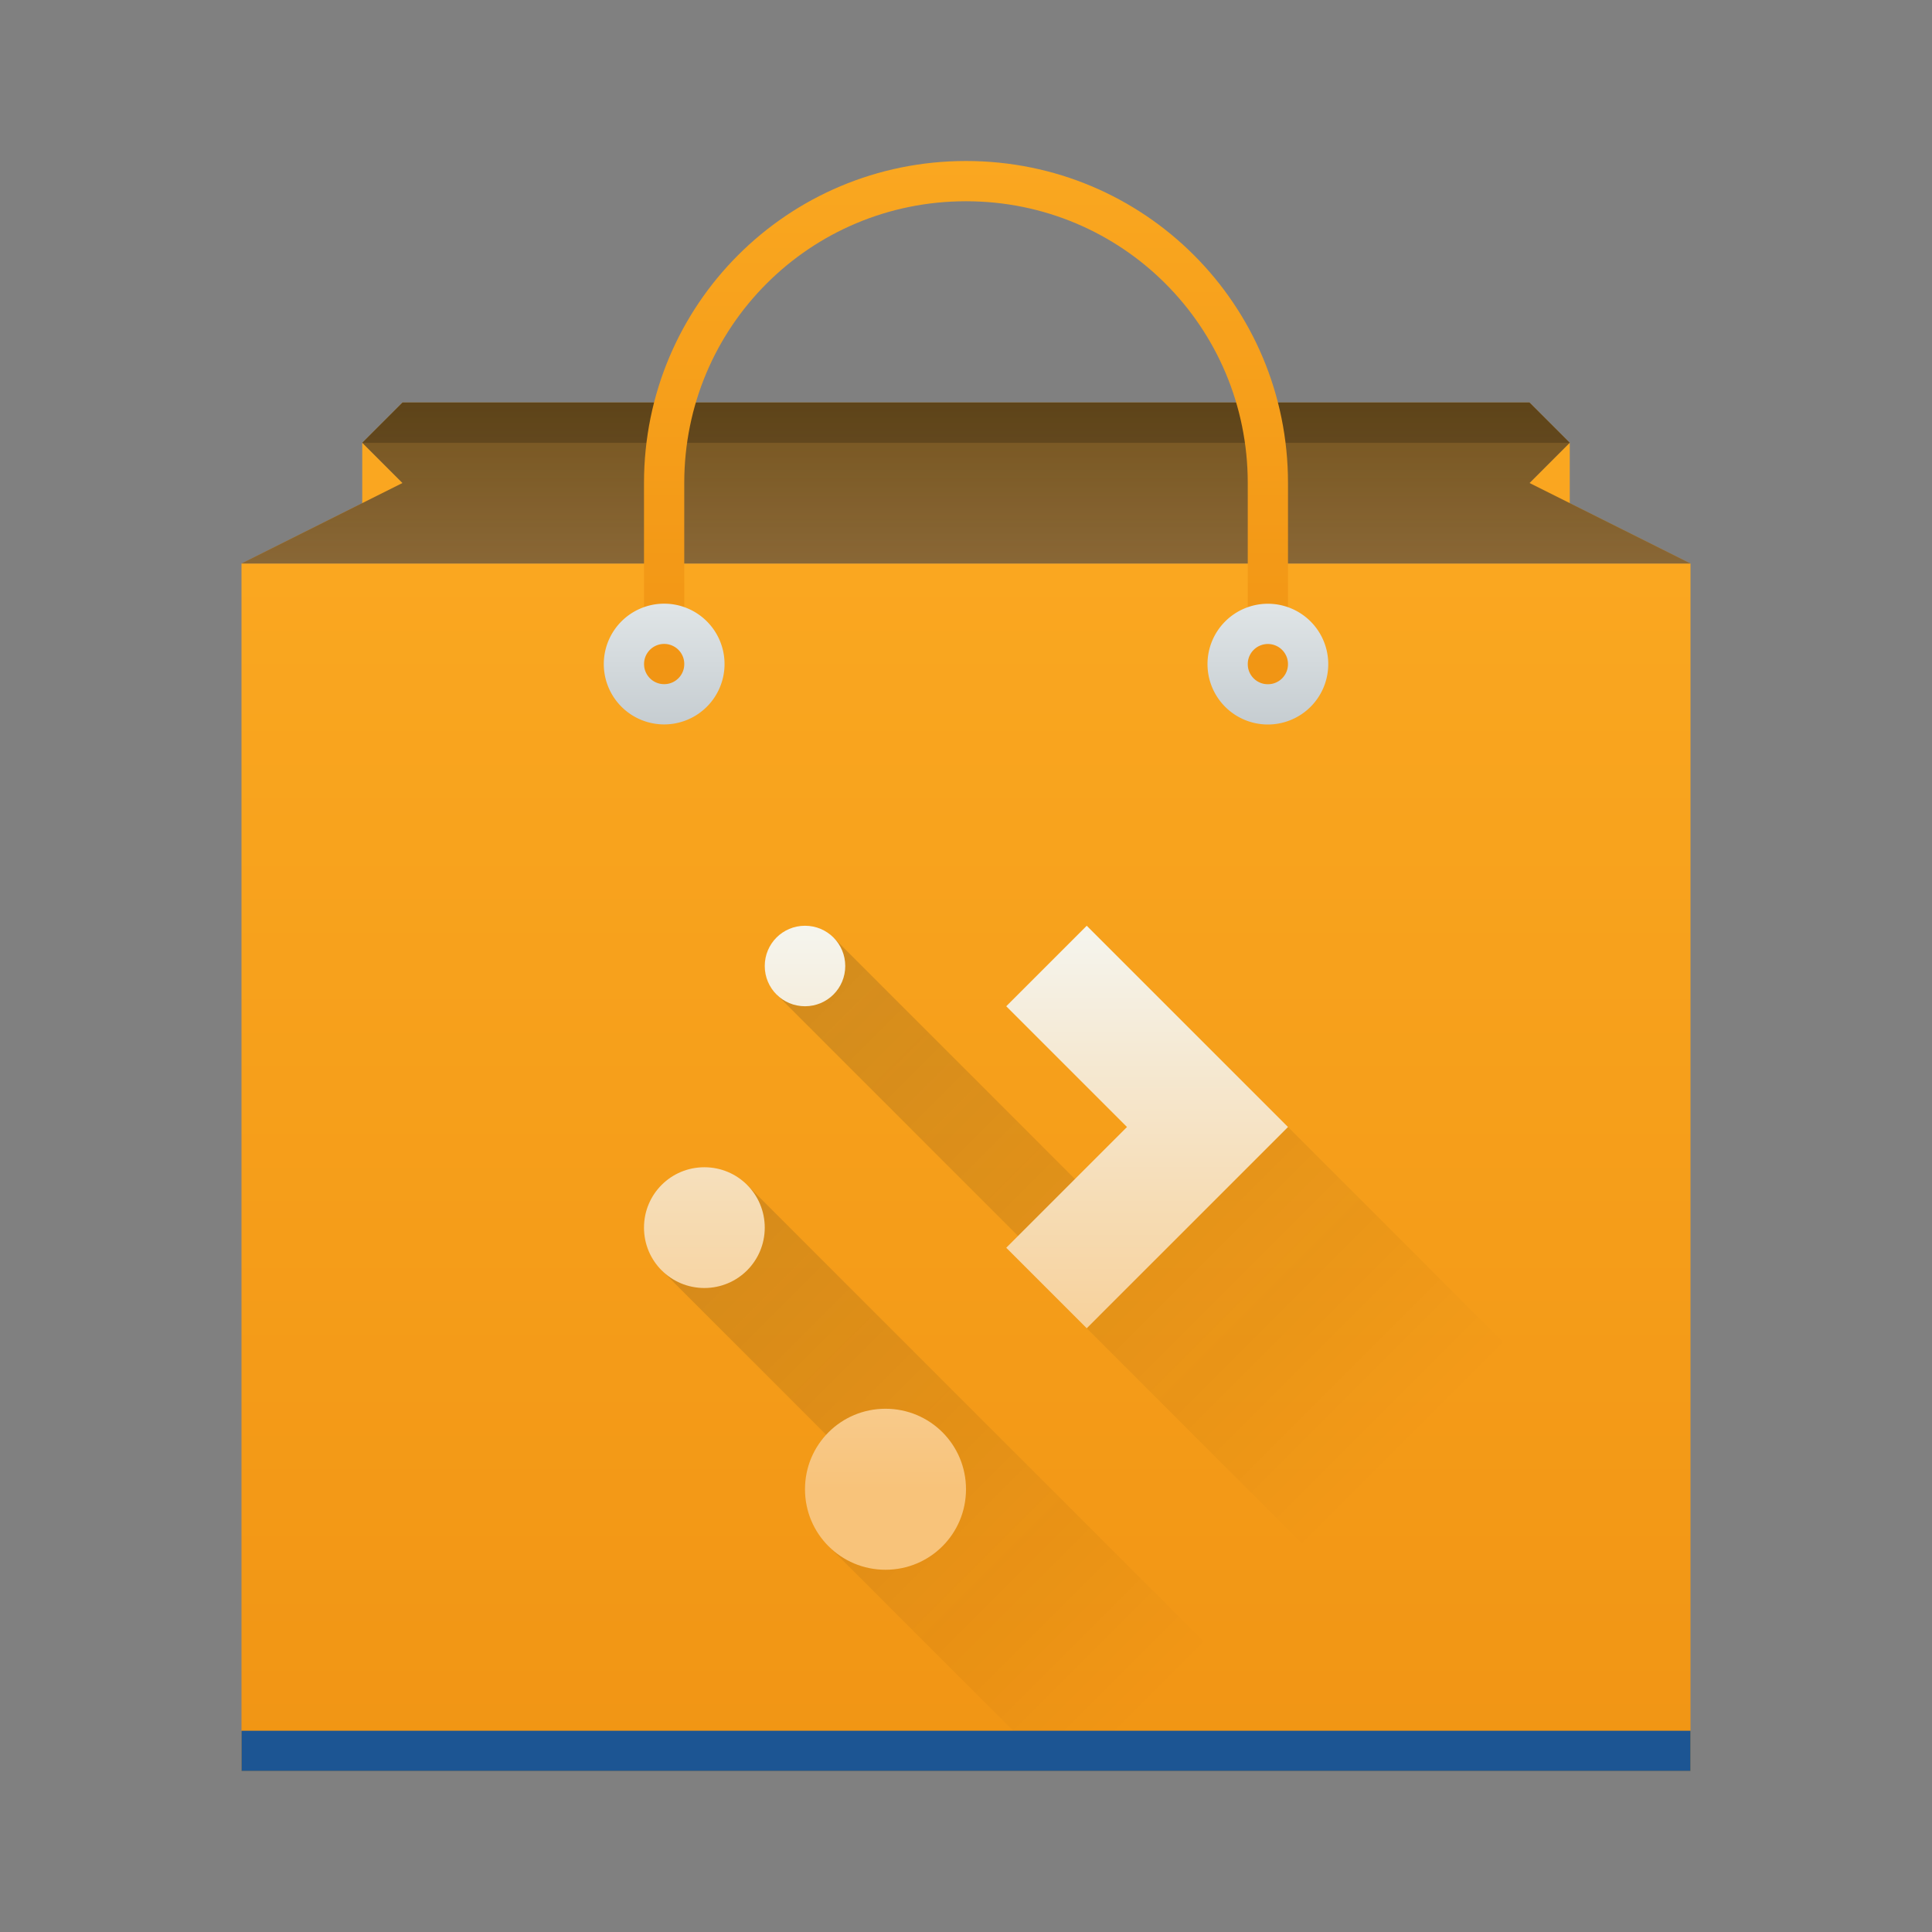 <svg width="48" xmlns="http://www.w3.org/2000/svg" height="48" xmlns:xlink="http://www.w3.org/1999/xlink">
 <rect width="100%" height="100%" fill="#808080" stroke="none"/>
 <defs>
  <linearGradient id="a" y1="543.8" y2="513.8" x2="0" gradientUnits="userSpaceOnUse" gradientTransform="matrix(1.125 0 0 1-51.07 0)">
   <stop stop-color="#f19514"/>
   <stop offset="1" stop-color="#faa720"/>
  </linearGradient>
  <linearGradient xlink:href="#a" id="b" y1="44" y2="11" x2="0" gradientUnits="userSpaceOnUse"/>
  <linearGradient id="c" y1="10" y2="14" x2="0" gradientUnits="userSpaceOnUse">
   <stop stop-color="#1d1e1e"/>
   <stop offset="1" stop-color="#44484c"/>
  </linearGradient>
  <linearGradient xlink:href="#a" id="d" y1="14" y2="10" gradientUnits="userSpaceOnUse" x2="0"/>
  <linearGradient xlink:href="#a" id="e" y1="516.8" y2="503.8" x2="0" gradientUnits="userSpaceOnUse"/>
  <linearGradient id="f" y1="18" y2="15" x2="0" gradientUnits="userSpaceOnUse">
   <stop stop-color="#c6cdd1"/>
   <stop offset="1" stop-color="#e0e5e7"/>
  </linearGradient>
  <linearGradient xlink:href="#f" id="g" y1="517.8" y2="514.8" x2="0" gradientUnits="userSpaceOnUse"/>
  <linearGradient id="h" y1="19" y2="3" x2="0" gradientUnits="userSpaceOnUse" gradientTransform="translate(0-2)">
   <stop stop-color="#f8c37a"/>
   <stop offset="1" stop-color="#f4fcff"/>
  </linearGradient>
  <linearGradient id="i" y1="23" x1="16" y2="39" x2="32" gradientUnits="userSpaceOnUse">
   <stop stop-color="#2f2e29"/>
   <stop offset="1" stop-opacity="0"/>
  </linearGradient>
 </defs>
 <g transform="translate(-384.57-499.8)">
  <path fill="url(#b)" fill-rule="evenodd" d="m9 11v2l1-1zm30 0l-1 1 1 1z" transform="translate(384.57 499.8)"/>
  <rect width="36" x="390.57" y="513.8" fill="url(#a)" rx="0" height="30"/>
  <path opacity=".2" fill="url(#i)" d="m20.707 23.293l-1.414 1.414 8 8-.293.293 11 11h4v-6l-10-10-3.293 3.293zm-2.146 6.146l-2.121 2.121 5.5 5.5-1.354 1.354 5.586 5.586h6.951z" transform="translate(384.57 499.8)"/>
  <rect width="36" x="390.57" y="542.8" fill="#1c5593" height="1"/>
  <path fill-rule="evenodd" fill="url(#d)" d="m10 10l-1 1 1 1-4 2h36l-4-2 1-1-1-1h-14z" transform="translate(384.57 499.8)"/>
  <path fill-rule="evenodd" d="m10 10l-1 1 1 1-4 2h36l-4-2 1-1-1-1h-14z" opacity=".6" fill="url(#c)" transform="translate(384.57 499.8)"/>
  <path opacity=".2" d="m10 10l-1 1h30l-1-1h-14z" transform="translate(384.57 499.8)"/>
  <path fill="url(#e)" d="m400.57 516.8v-5c0-4.432 3.568-8 8-8 4.432 0 8 3.568 8 8v5h-1v-5c0-3.878-3.122-7-7-7-3.878 0-7 3.122-7 7v5z"/>
  <path fill="url(#g)" d="m401.071 514.798a1.5 1.5 0 0 1 1.5 1.5 1.5 1.5 0 0 1 -1.5 1.5 1.5 1.5 0 0 1 -1.5 -1.5 1.5 1.5 0 0 1 1.5 -1.5m0 1a.5 .5 0 0 0 -.5 .5 .5 .5 0 0 0 .5 .5 .5 .5 0 0 0 .5 -.5 .5 .5 0 0 0 -.5 -.5"/>
  <path fill="url(#f)" d="M31.5 15A1.5 1.5 0 0 0 30 16.5 1.5 1.5 0 0 0 31.5 18 1.5 1.5 0 0 0 33 16.5 1.5 1.5 0 0 0 31.5 15M31.5 16A.5 .5 0 0 1 32 16.5 .5 .5 0 0 1 31.5 17 .5 .5 0 0 1 31 16.5 .5 .5 0 0 1 31.5 16" transform="translate(384.57 499.8)"/>
  <path fill="url(#h)" d="m7 3c-.554 0-1 .446-1 1 0 .554.446 1 1 1 .554 0 1-.446 1-1 0-.554-.446-1-1-1m7 0l-2 2 3 3-3 3 2 2 5-5zm-9.5 6c-.831 0-1.5.669-1.5 1.5 0 .831.669 1.5 1.5 1.5.831 0 1.5-.669 1.5-1.5 0-.831-.669-1.5-1.5-1.5m4.5 6c-1.108 0-2 .892-2 2 0 1.108.892 2 2 2 1.108 0 2-.892 2-2 0-1.108-.892-2-2-2" transform="translate(397.57 519.8)"/>
 </g>
</svg>
